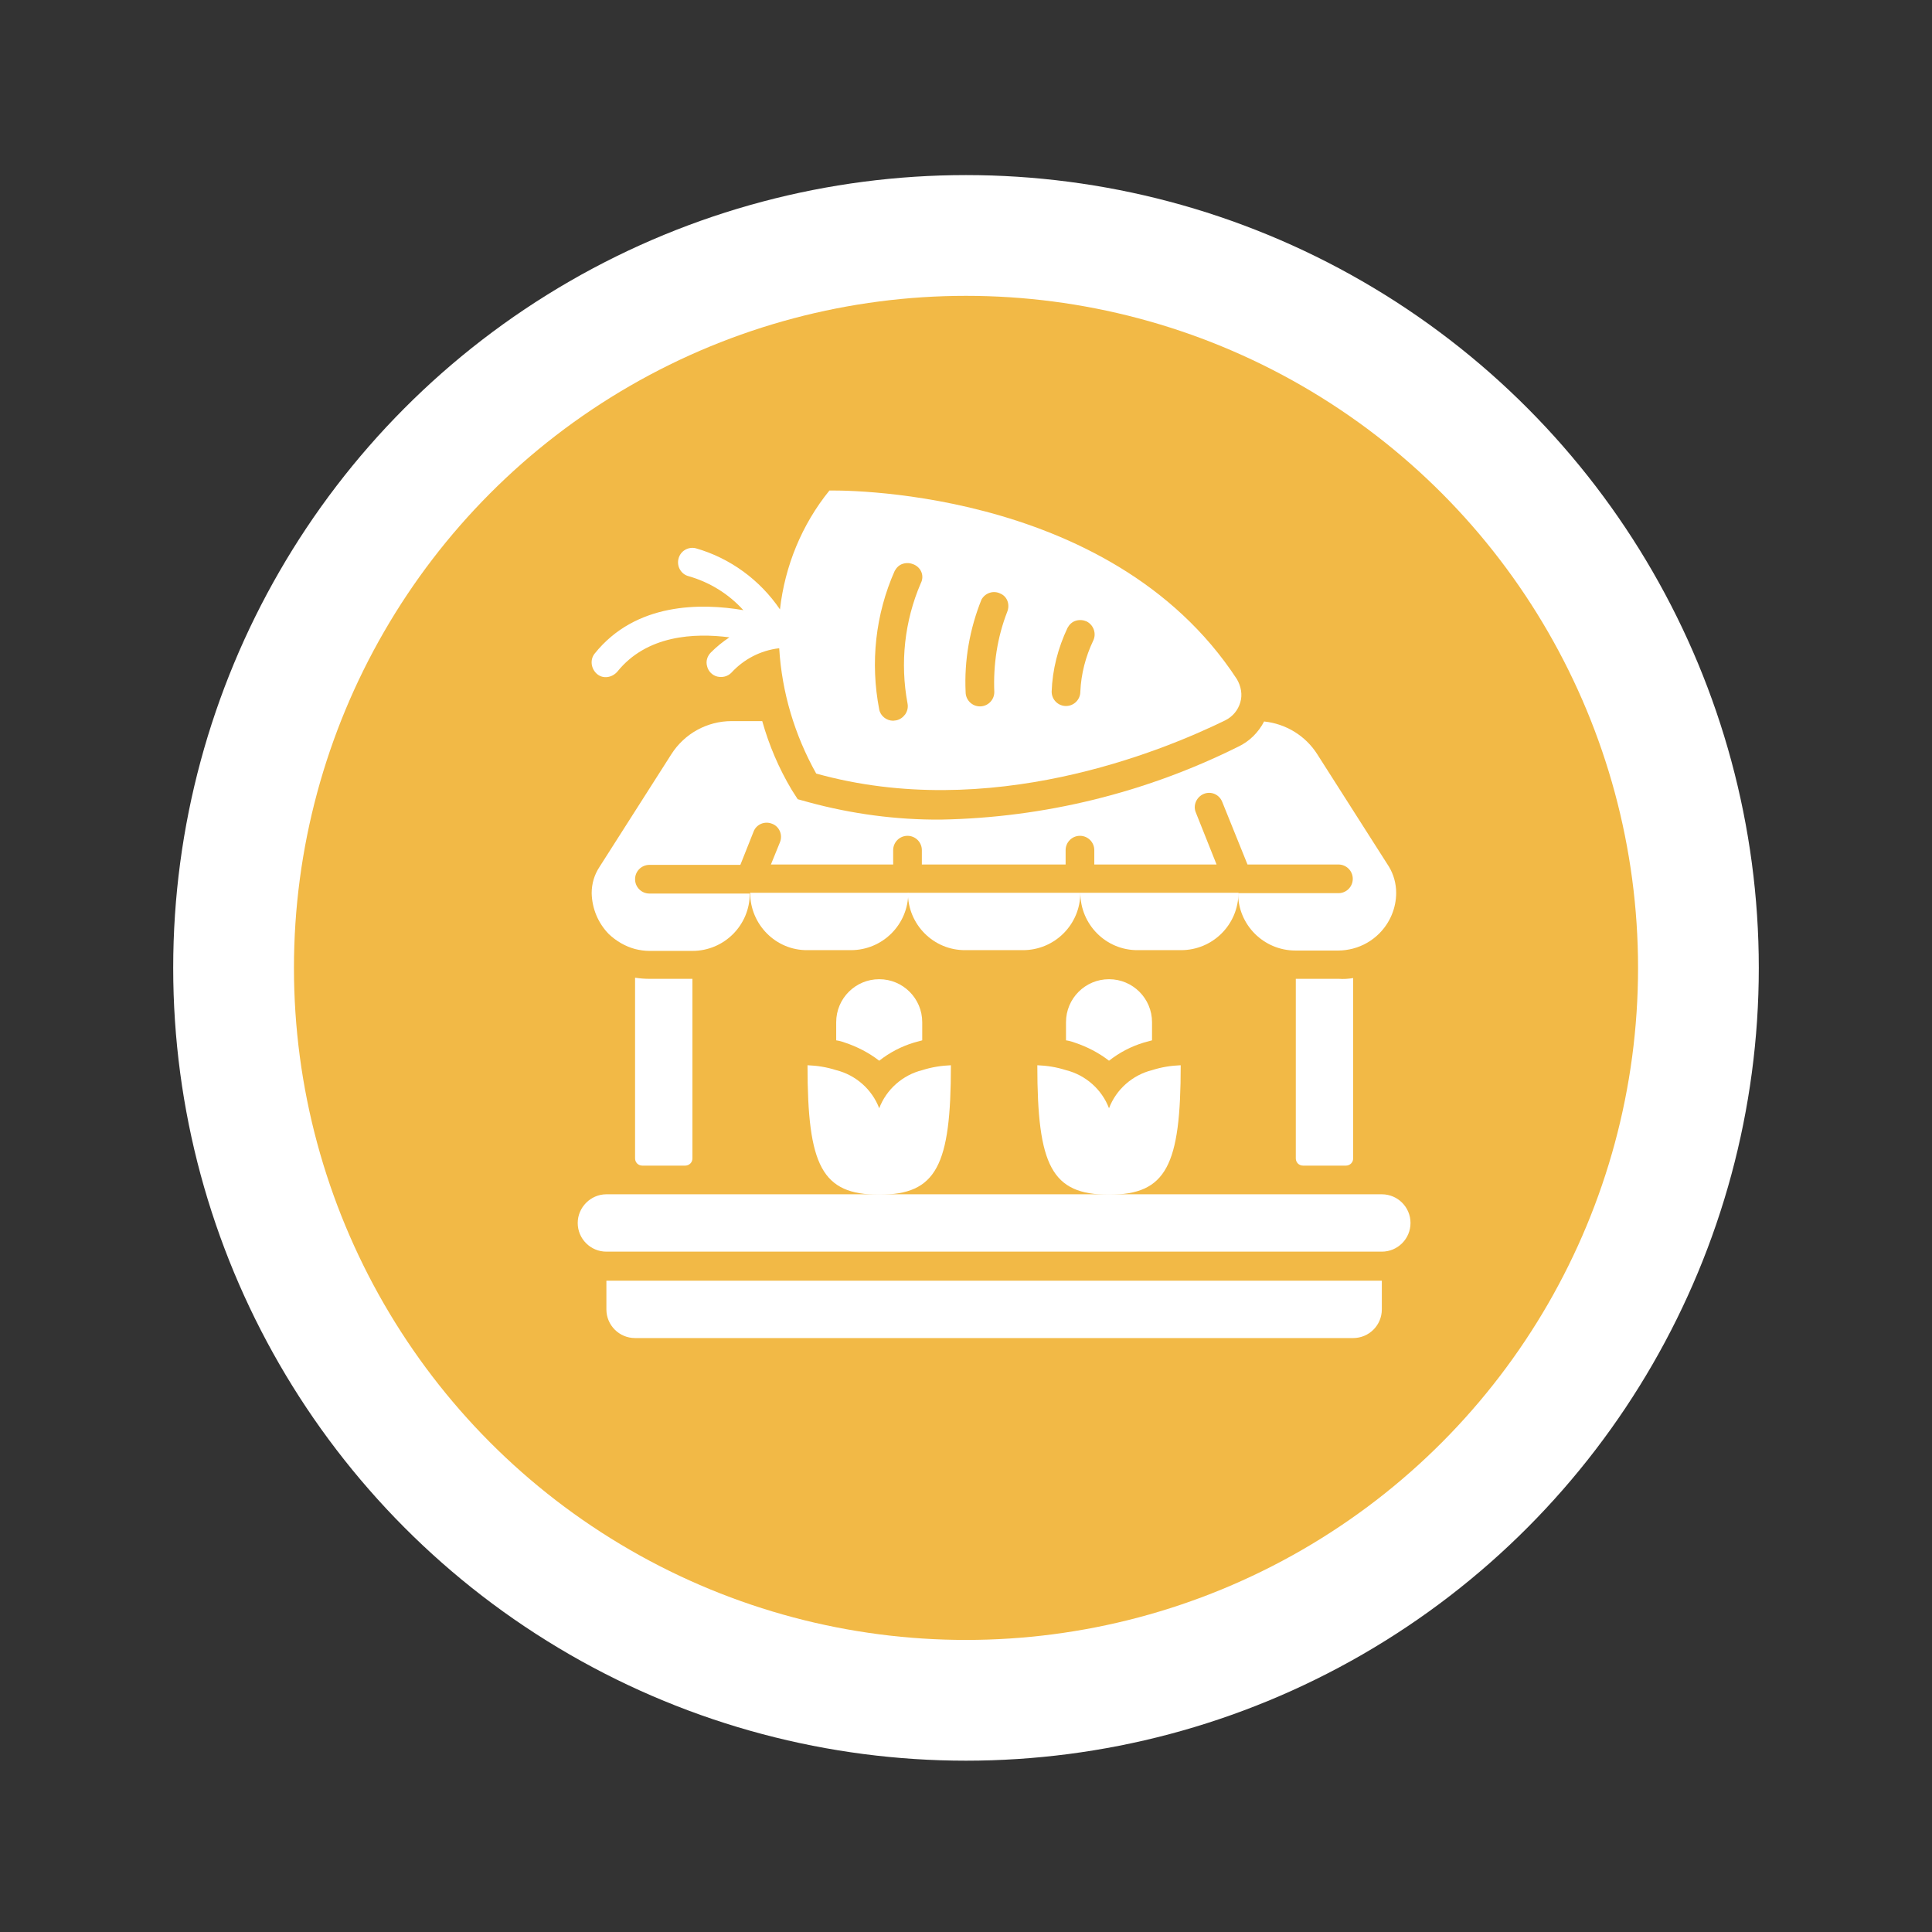 <?xml version="1.0" encoding="utf-8"?>
<!-- Generator: Adobe Illustrator 25.0.1, SVG Export Plug-In . SVG Version: 6.00 Build 0)  -->
<svg version="1.1" id="Layer_1" xmlns="http://www.w3.org/2000/svg" xmlns:xlink="http://www.w3.org/1999/xlink" x="0px" y="0px"
	 viewBox="0 0 512 512" style="enable-background:new 0 0 512 512;" xml:space="preserve">
<rect x="0" y="0" width="512" height="512" fill="#333333" stroke="none"/>
<style type="text/css">
	.st0{fill:#FFFFFF;}
	.st1{fill:#F2B946;}
</style>
<g id="Background">
</g>
<g id="background_white">
</g>
<circle class="st0" cx="256" cy="256.5" r="210.1"/>
<circle class="st1" cx="256" cy="256.5" r="178.1"/>
<g id="Page-1">
	<g id="_x30_15---Veg-Stall" transform="translate(0 -1)">
		<path id="Shape" class="st0" d="M198.8,237.6h41.9c0,8.4-6.8,15.2-15.2,15.2H214C205.6,252.9,198.8,246,198.8,237.6z"/>
		<path id="Shape_1_" class="st0" d="M240.6,237.6h45.7c0,8.4-6.8,15.2-15.2,15.2h-15.2C247.4,252.9,240.6,246,240.6,237.6z"/>
		<path id="Shape_2_" class="st0" d="M286.3,237.6h41.9c0,8.4-6.8,15.2-15.2,15.2h-11.4C293.1,252.9,286.3,246,286.3,237.6z"/>
		<path id="Shape_3_" class="st0" d="M370,237.6c0,4-1.6,7.9-4.5,10.8c-1.9,1.9-4.3,3.3-7,4c-1.2,0.3-2.5,0.5-3.8,0.5h-11.4
			c-8.4,0-15.2-6.8-15.2-15.2h26.6c2.1,0,3.8-1.7,3.8-3.8s-1.7-3.8-3.8-3.8h-24.1l-6.7-16.6c-0.8-2-3-2.9-4.9-2.1s-2.9,3-2.1,4.9
			l5.5,13.8h-32.4v-3.8c0-2.1-1.7-3.8-3.8-3.8c-2.1,0-3.8,1.7-3.8,3.8v3.8h-38.1v-3.8c0-2.1-1.7-3.8-3.8-3.8s-3.8,1.7-3.8,3.8v3.8
			h-32.4l2.4-5.9c0.8-2-0.2-4.2-2.1-4.9c-2-0.8-4.2,0.2-4.9,2.1l-3.5,8.8h-24.1c-2.1,0-3.8,1.7-3.8,3.8s1.7,3.8,3.8,3.8h26.6
			c0,8.4-6.8,15.2-15.2,15.2h-11.4c-1.3,0-2.6-0.2-3.8-0.5c-2.6-0.7-5-2.1-7-4c-2.8-2.9-4.4-6.7-4.5-10.8c0-2.5,0.7-4.9,2.1-7
			l19-29.8c3.5-5.5,9.5-8.8,16-8.8h8.1c1.8,6.4,4.4,12.5,7.8,18.2l1.6,2.5l2.9,0.8c11.4,3.1,23.3,4.7,35.1,4.6
			c27.3-0.5,54.2-7.1,78.7-19.3c3-1.4,5.4-3.8,6.9-6.7c5.8,0.6,11,3.8,14.1,8.7l19,29.8C369.3,232.7,370,235.1,370,237.6L370,237.6z
			"/>
		<path id="Shape_4_" class="st0" d="M183.5,260.5V308c0,1.1-0.9,1.9-1.9,1.9h-11.4c-1.1,0-1.9-0.9-1.9-1.9v-47.9
			c1.3,0.2,2.5,0.3,3.8,0.3H183.5z"/>
		<path id="Shape_5_" class="st0" d="M358.6,260.2V308c0,1.1-0.9,1.9-1.9,1.9h-11.4c-1.1,0-1.9-0.9-1.9-1.9v-47.6h11.4
			C356.1,260.5,357.3,260.4,358.6,260.2z"/>
		<path id="Rectangle-path" class="st0" d="M160.7,317.5h205.5c4.2,0,7.6,3.4,7.6,7.6l0,0c0,4.2-3.4,7.6-7.6,7.6H160.7
			c-4.2,0-7.6-3.4-7.6-7.6l0,0C153.1,321,156.5,317.5,160.7,317.5z"/>
		<path id="Shape_6_" class="st0" d="M160.7,340.4h205.5v7.6c0,4.2-3.4,7.6-7.6,7.6H168.3c-4.2,0-7.6-3.4-7.6-7.6V340.4z"/>
		<path id="Shape_7_" class="st0" d="M327.8,181c-33.9-51.9-108-50-108-50c-7.3,9-11.8,20-13.1,31.5c-5.3-7.8-13.2-13.6-22.3-16.2
			c-2-0.5-4.1,0.7-4.6,2.8c-0.5,2,0.7,4.1,2.7,4.6c5.6,1.6,10.6,4.7,14.5,9c-11.1-1.9-28.5-2.1-39.4,11.5c-1.3,1.6-1,4,0.6,5.4
			s4,1,5.4-0.6c7.8-9.7,20.4-10.3,29.7-9.1c-1.8,1.2-3.4,2.5-4.9,4c-1,1-1.4,2.4-1,3.7c0.3,1.3,1.4,2.4,2.7,2.7s2.7,0,3.7-1
			c3.3-3.6,7.7-5.9,12.6-6.5h0.1c0.7,11.7,4.1,23,9.8,33.2c45.9,12.8,91.2-5.7,108.4-14.1c2-1,3.4-2.7,4-4.8
			C329.3,185.1,328.9,182.9,327.8,181L327.8,181z M244,155.6c-4.3,10-5.5,21.1-3.5,31.8c0.2,1,0,2-0.6,2.9c-0.6,0.8-1.4,1.4-2.4,1.6
			c-0.3,0-0.5,0.1-0.8,0.1c-1.8,0-3.4-1.3-3.7-3c-2.4-12.4-1-25.2,4.1-36.7c0.5-0.9,1.2-1.6,2.2-1.9s2-0.2,2.9,0.2
			C244.2,151.5,245,153.7,244,155.6L244,155.6z M266.9,163.2c-2.6,6.7-3.7,13.9-3.4,21.2c0,2.1-1.7,3.8-3.8,3.8
			c-2.1,0-3.8-1.7-3.8-3.8c-0.4-8.4,1.1-16.8,4.2-24.5c1-1.8,3.2-2.5,5-1.6C267,159.1,267.7,161.3,266.9,163.2z M289.7,170.8
			c-2,4.2-3.2,8.8-3.4,13.5c0,2.1-1.7,3.8-3.8,3.8c-2.1,0-3.8-1.7-3.8-3.8c0.2-5.9,1.7-11.6,4.2-16.9c0.5-0.9,1.2-1.6,2.2-1.9
			s2-0.2,2.9,0.2C289.9,166.7,290.6,169,289.7,170.8L289.7,170.8z"/>
		<path id="Shape_8_" class="st0" d="M252,283.3c0,26.6-3.8,34.3-19,34.3s-19-7.6-19-34.3c2.6,0.1,5.1,0.5,7.6,1.3
			c5.2,1.3,9.5,5.1,11.4,10.1c1.9-5,6.2-8.8,11.4-10.1C246.9,283.8,249.5,283.4,252,283.3z"/>
		<path id="Shape_9_" class="st0" d="M244.4,271.9v4.8c-0.7,0.2-1.5,0.4-2.2,0.6c-3.3,1-6.4,2.6-9.2,4.8c-2.7-2.1-5.8-3.7-9.1-4.8
			c-0.8-0.3-1.6-0.5-2.3-0.6v-4.8c0-6.3,5.1-11.4,11.4-11.4S244.4,265.6,244.4,271.9z"/>
		<path id="Shape_10_" class="st0" d="M312.9,283.3c0,26.6-3.8,34.3-19,34.3s-19-7.6-19-34.3c2.6,0.1,5.1,0.5,7.6,1.3
			c5.2,1.3,9.5,5.1,11.4,10.1c1.9-5,6.2-8.8,11.4-10.1C307.8,283.8,310.3,283.4,312.9,283.3z"/>
		<path id="Shape_11_" class="st0" d="M305.3,271.9v4.8c-0.7,0.2-1.5,0.4-2.2,0.6c-3.3,1-6.4,2.6-9.2,4.8c-2.7-2.1-5.8-3.7-9.1-4.8
			c-0.8-0.3-1.6-0.5-2.3-0.6v-4.8c0-6.3,5.1-11.4,11.4-11.4S305.3,265.6,305.3,271.9z"/>
	</g>
</g>
</svg>

